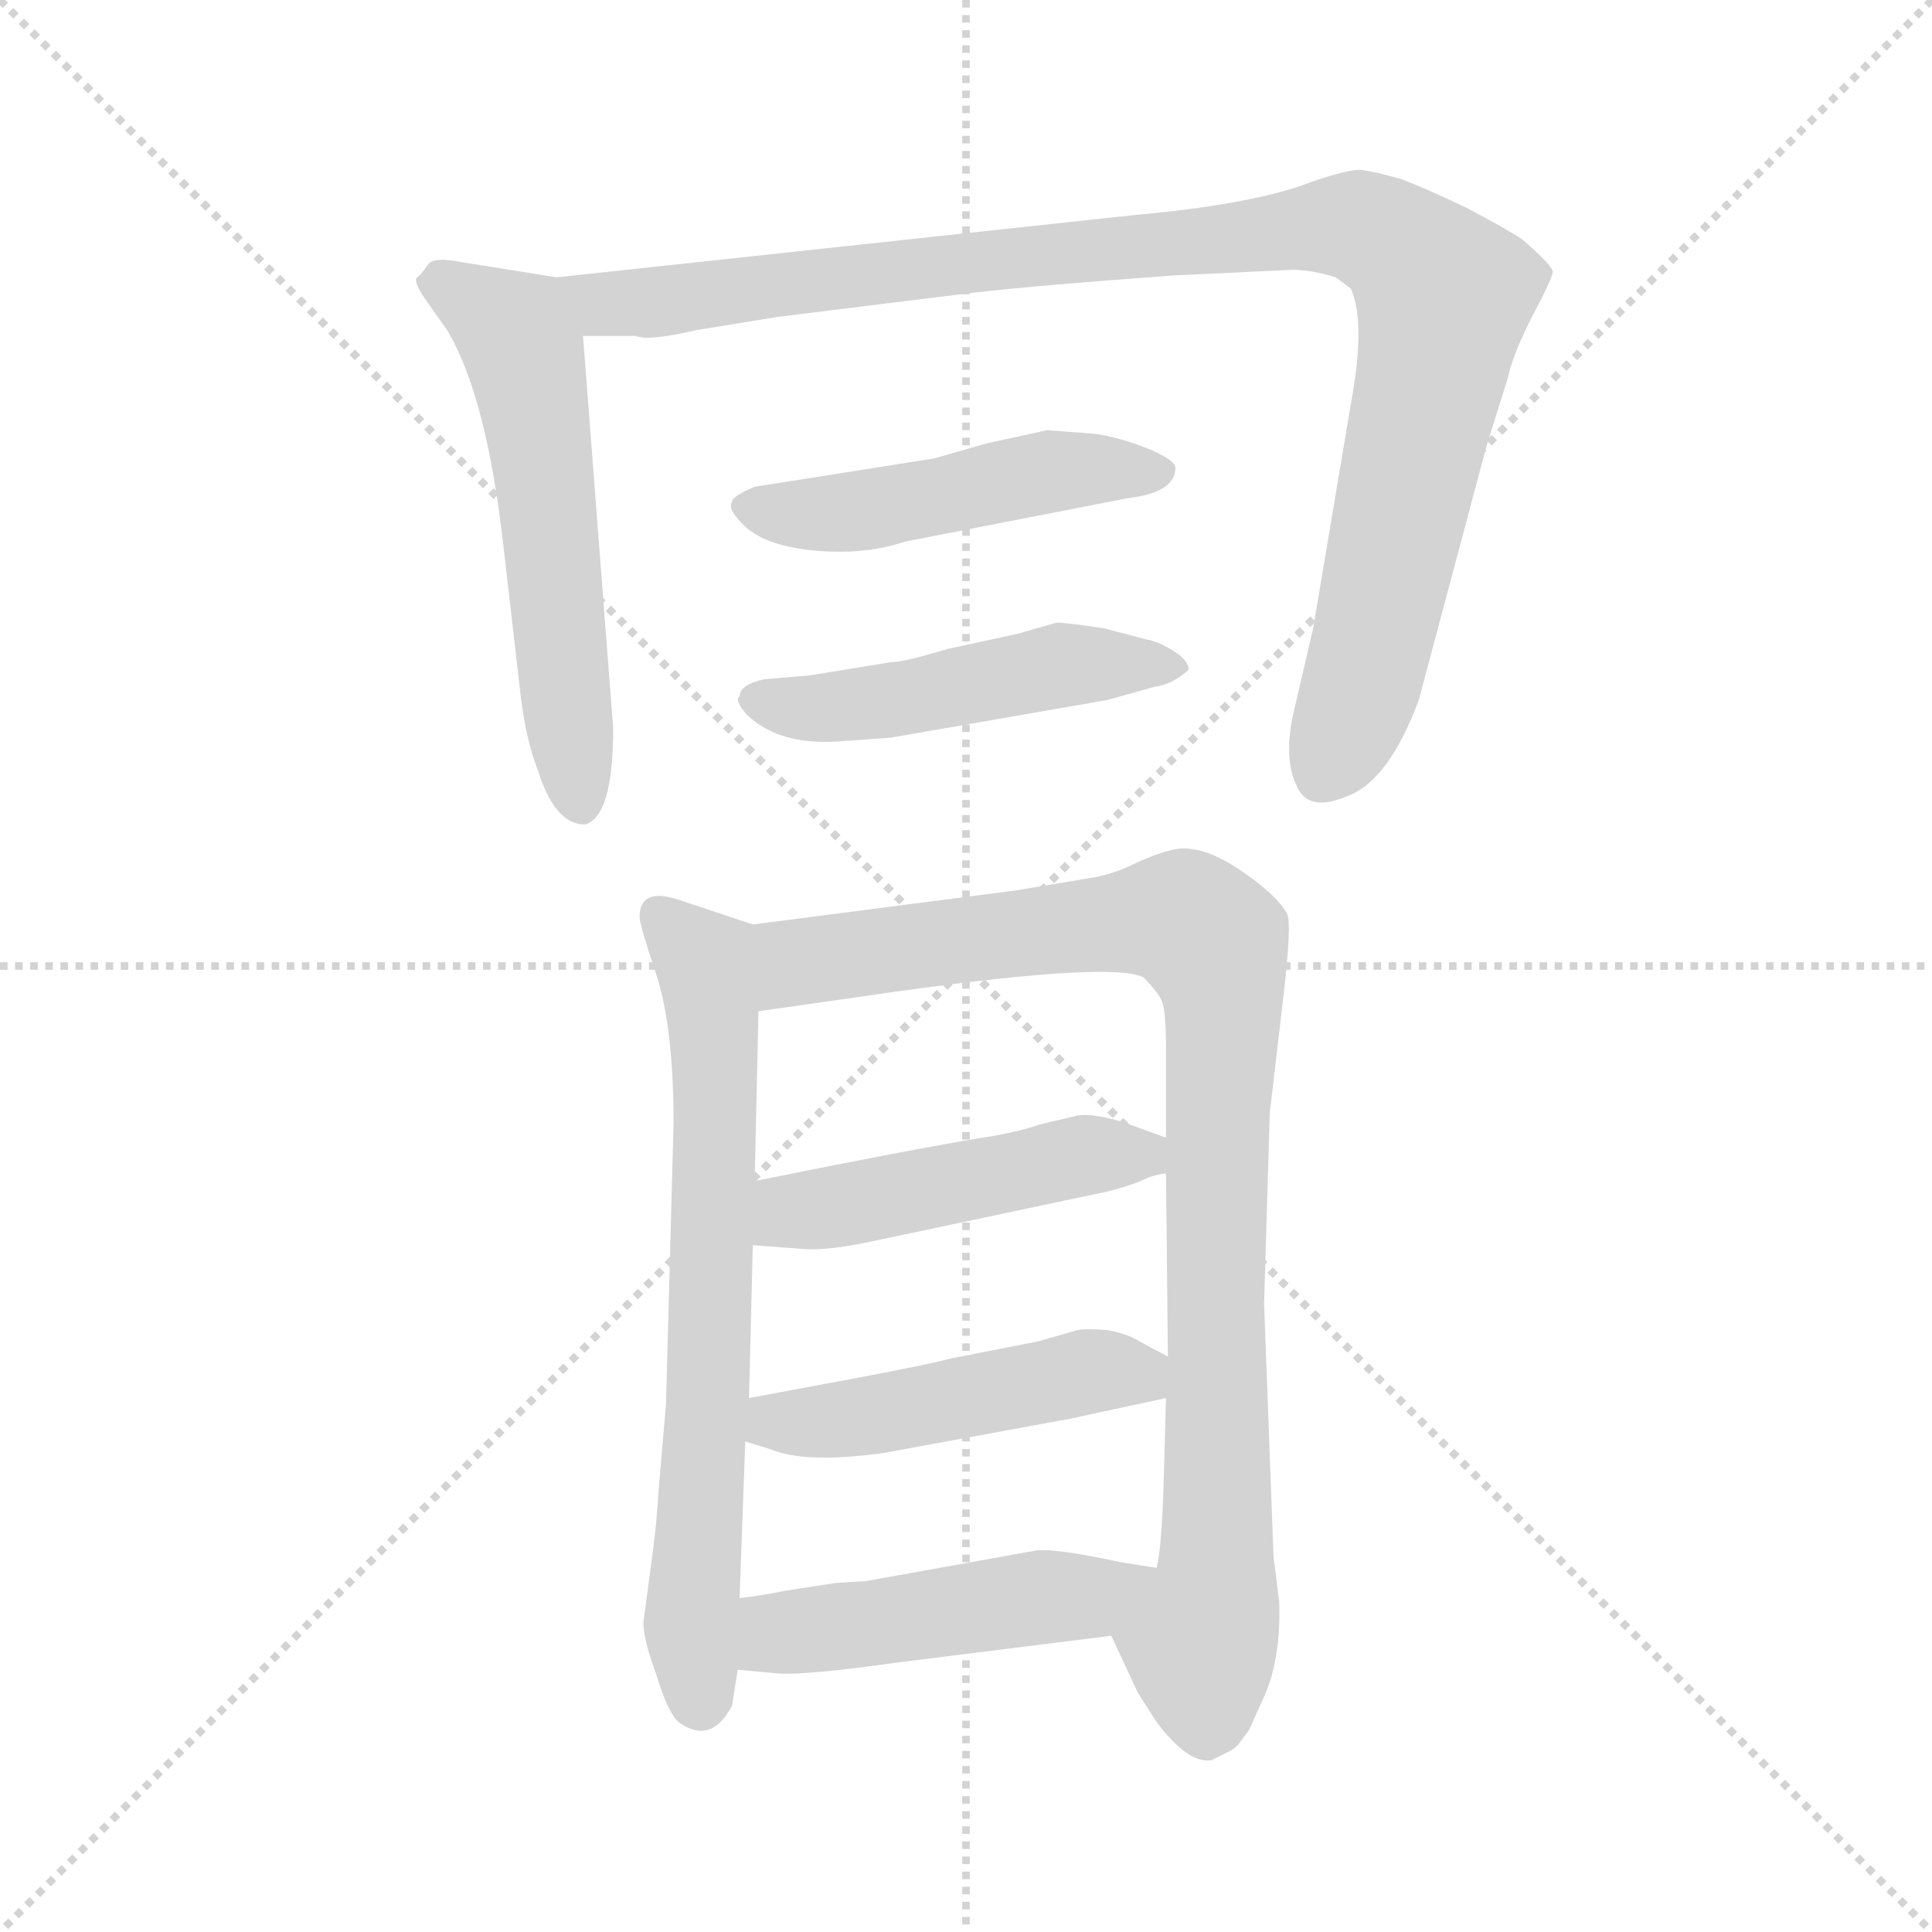 <svg xmlns="http://www.w3.org/2000/svg" version="1.1" viewBox="0 0 1024 1024">
  <g stroke="lightgray" stroke-dasharray="1,1" stroke-width="1" transform="scale(4, 4)">
    <line x1="0" y1="0" x2="256" y2="256" />
    <line x1="256" y1="0" x2="0" y2="256" />
    <line x1="128" y1="0" x2="128" y2="256" />
    <line x1="0" y1="128" x2="256" y2="128" />
  </g>
  <g transform="scale(1.0, -1.0) translate(0.0, -809.00)">
    <style type="text/css">
      
        @keyframes keyframes0 {
          from {
            stroke: blue;
            stroke-dashoffset: 559;
            stroke-width: 128;
          }
          65% {
            animation-timing-function: step-end;
            stroke: blue;
            stroke-dashoffset: 0;
            stroke-width: 128;
          }
          to {
            stroke: black;
            stroke-width: 1024;
          }
        }
        #make-me-a-hanzi-animation-0 {
          animation: keyframes0 0.705s both;
          animation-delay: 0s;
          animation-timing-function: linear;
        }
      
        @keyframes keyframes1 {
          from {
            stroke: blue;
            stroke-dashoffset: 997;
            stroke-width: 128;
          }
          76% {
            animation-timing-function: step-end;
            stroke: blue;
            stroke-dashoffset: 0;
            stroke-width: 128;
          }
          to {
            stroke: black;
            stroke-width: 1024;
          }
        }
        #make-me-a-hanzi-animation-1 {
          animation: keyframes1 1.061s both;
          animation-delay: 0.705s;
          animation-timing-function: linear;
        }
      
        @keyframes keyframes2 {
          from {
            stroke: blue;
            stroke-dashoffset: 476;
            stroke-width: 128;
          }
          61% {
            animation-timing-function: step-end;
            stroke: blue;
            stroke-dashoffset: 0;
            stroke-width: 128;
          }
          to {
            stroke: black;
            stroke-width: 1024;
          }
        }
        #make-me-a-hanzi-animation-2 {
          animation: keyframes2 0.637s both;
          animation-delay: 1.766s;
          animation-timing-function: linear;
        }
      
        @keyframes keyframes3 {
          from {
            stroke: blue;
            stroke-dashoffset: 477;
            stroke-width: 128;
          }
          61% {
            animation-timing-function: step-end;
            stroke: blue;
            stroke-dashoffset: 0;
            stroke-width: 128;
          }
          to {
            stroke: black;
            stroke-width: 1024;
          }
        }
        #make-me-a-hanzi-animation-3 {
          animation: keyframes3 0.638s both;
          animation-delay: 2.404s;
          animation-timing-function: linear;
        }
      
        @keyframes keyframes4 {
          from {
            stroke: blue;
            stroke-dashoffset: 680;
            stroke-width: 128;
          }
          69% {
            animation-timing-function: step-end;
            stroke: blue;
            stroke-dashoffset: 0;
            stroke-width: 128;
          }
          to {
            stroke: black;
            stroke-width: 1024;
          }
        }
        #make-me-a-hanzi-animation-4 {
          animation: keyframes4 0.803s both;
          animation-delay: 3.042s;
          animation-timing-function: linear;
        }
      
        @keyframes keyframes5 {
          from {
            stroke: blue;
            stroke-dashoffset: 924;
            stroke-width: 128;
          }
          75% {
            animation-timing-function: step-end;
            stroke: blue;
            stroke-dashoffset: 0;
            stroke-width: 128;
          }
          to {
            stroke: black;
            stroke-width: 1024;
          }
        }
        #make-me-a-hanzi-animation-5 {
          animation: keyframes5 1.002s both;
          animation-delay: 3.845s;
          animation-timing-function: linear;
        }
      
        @keyframes keyframes6 {
          from {
            stroke: blue;
            stroke-dashoffset: 471;
            stroke-width: 128;
          }
          61% {
            animation-timing-function: step-end;
            stroke: blue;
            stroke-dashoffset: 0;
            stroke-width: 128;
          }
          to {
            stroke: black;
            stroke-width: 1024;
          }
        }
        #make-me-a-hanzi-animation-6 {
          animation: keyframes6 0.633s both;
          animation-delay: 4.847s;
          animation-timing-function: linear;
        }
      
        @keyframes keyframes7 {
          from {
            stroke: blue;
            stroke-dashoffset: 469;
            stroke-width: 128;
          }
          60% {
            animation-timing-function: step-end;
            stroke: blue;
            stroke-dashoffset: 0;
            stroke-width: 128;
          }
          to {
            stroke: black;
            stroke-width: 1024;
          }
        }
        #make-me-a-hanzi-animation-7 {
          animation: keyframes7 0.632s both;
          animation-delay: 5.48s;
          animation-timing-function: linear;
        }
      
        @keyframes keyframes8 {
          from {
            stroke: blue;
            stroke-dashoffset: 474;
            stroke-width: 128;
          }
          61% {
            animation-timing-function: step-end;
            stroke: blue;
            stroke-dashoffset: 0;
            stroke-width: 128;
          }
          to {
            stroke: black;
            stroke-width: 1024;
          }
        }
        #make-me-a-hanzi-animation-8 {
          animation: keyframes8 0.636s both;
          animation-delay: 6.112s;
          animation-timing-function: linear;
        }
      
    </style>
    
      <path d="M 295 662 L 245 670 Q 230 673 227 669 Q 223 663 221 662 Q 219 660 225 651 L 237 634 Q 258 599 267 518 L 276 440 Q 279 416 285 401 Q 294 372 310 372 Q 325 376 325 423 L 309 631 C 307 660 307 660 295 662 Z" fill="lightgray" />
    
      <path d="M 622 663 L 685 666 Q 695 666 708 662 L 716 656 Q 724 638 716 595 L 696 476 L 686 433 Q 680 408 687 393 Q 693 378 714 387 Q 736 395 752 438 L 788 573 L 799 608 Q 802 622 813 643 Q 823 662 823 665 Q 823 668 807 682 Q 798 688 777 699 Q 756 709 743 714 Q 729 718 721 719 Q 712 719 688 710 Q 657 700 601 695 L 295 662 C 265 659 279 631 309 631 L 337 631 Q 343 628 369 634 L 412 641 L 517 654 Q 553 658 622 663 Z" fill="lightgray" />
    
      <path d="M 581 579 L 555 581 L 523 574 L 495 566 L 400 551 Q 388 546 388 543 Q 385 539 396 529 Q 408 519 434 517 Q 459 515 480 522 L 598 545 Q 623 548 623 561 Q 623 565 609 571 Q 594 577 581 579 Z" fill="lightgray" />
    
      <path d="M 608 470 L 585 476 Q 565 479 560 479 L 539 473 L 502 465 Q 479 458 472 458 L 429 451 L 405 449 Q 392 446 392 440 Q 389 438 396 430 Q 413 414 444 416 L 472 418 L 587 438 L 612 445 Q 621 446 630 454 Q 630 459 622 464 Q 614 469 608 470 Z" fill="lightgray" />
    
      <path d="M 399 319 L 360 332 Q 339 339 339 323 Q 339 319 348 292 Q 357 264 357 214 L 353 65 L 349 18 Q 348 0 345 -21 L 341 -51 Q 341 -60 348 -79 Q 354 -99 360 -104 Q 377 -116 388 -95 L 391 -76 L 392 -38 L 395 45 L 397 68 L 399 149 L 400 183 L 402 273 C 403 303 403 318 399 319 Z" fill="lightgray" />
    
      <path d="M 670 118 L 673 219 L 680 279 Q 685 321 682 325 Q 677 334 660 346 Q 643 358 631 359 Q 623 361 603 352 Q 591 346 580 344 L 538 337 L 399 319 C 369 315 372 269 402 273 L 458 281 Q 588 300 606 291 Q 614 283 616 278 Q 618 272 618 253 L 618 206 L 618 187 L 619 90 L 618 68 L 617 32 Q 616 -11 613 -22 C 609 -52 576 -31 589 -58 L 603 -88 L 610 -99 Q 616 -109 625 -117 Q 634 -125 642 -124 L 652 -119 Q 654 -118 656 -116 L 662 -108 L 671 -88 Q 679 -68 678 -40 L 675 -16 L 670 118 Z" fill="lightgray" />
    
      <path d="M 399 149 L 426 147 Q 438 146 462 151 L 580 176 Q 591 178 602 182 L 609 185 Q 615 187 618 187 C 647 193 646 196 618 206 L 596 214 Q 577 220 568 217 L 551 213 Q 543 210 527 207 Q 494 202 400 183 C 371 177 369 151 399 149 Z" fill="lightgray" />
    
      <path d="M 395 45 L 408 41 Q 427 33 469 39 L 567 57 L 618 68 C 647 74 645 76 619 90 L 604 98 Q 598 102 587 104 Q 576 105 571 104 L 550 98 L 504 89 Q 493 86 456 79 L 397 68 C 368 63 366 54 395 45 Z" fill="lightgray" />
    
      <path d="M 391 -76 L 413 -78 Q 427 -79 477 -72 L 589 -58 C 619 -54 643 -27 613 -22 L 594 -19 Q 557 -11 548 -13 L 459 -29 L 443 -30 L 417 -34 Q 402 -37 392 -38 C 362 -42 361 -73 391 -76 Z" fill="lightgray" />
    
    
      <clipPath id="make-me-a-hanzi-clip-0">
        <path d="M 295 662 L 245 670 Q 230 673 227 669 Q 223 663 221 662 Q 219 660 225 651 L 237 634 Q 258 599 267 518 L 276 440 Q 279 416 285 401 Q 294 372 310 372 Q 325 376 325 423 L 309 631 C 307 660 307 660 295 662 Z" />
      </clipPath>
      <path clip-path="url(#make-me-a-hanzi-clip-0)" d="M 231 659 L 271 635 L 278 623 L 308 382" fill="none" id="make-me-a-hanzi-animation-0" stroke-dasharray="431 862" stroke-linecap="round" />
    
      <clipPath id="make-me-a-hanzi-clip-1">
        <path d="M 622 663 L 685 666 Q 695 666 708 662 L 716 656 Q 724 638 716 595 L 696 476 L 686 433 Q 680 408 687 393 Q 693 378 714 387 Q 736 395 752 438 L 788 573 L 799 608 Q 802 622 813 643 Q 823 662 823 665 Q 823 668 807 682 Q 798 688 777 699 Q 756 709 743 714 Q 729 718 721 719 Q 712 719 688 710 Q 657 700 601 695 L 295 662 C 265 659 279 631 309 631 L 337 631 Q 343 628 369 634 L 412 641 L 517 654 Q 553 658 622 663 Z" />
      </clipPath>
      <path clip-path="url(#make-me-a-hanzi-clip-1)" d="M 303 659 L 312 651 L 330 648 L 703 689 L 736 682 L 765 652 L 728 469 L 703 400" fill="none" id="make-me-a-hanzi-animation-1" stroke-dasharray="869 1738" stroke-linecap="round" />
    
      <clipPath id="make-me-a-hanzi-clip-2">
        <path d="M 581 579 L 555 581 L 523 574 L 495 566 L 400 551 Q 388 546 388 543 Q 385 539 396 529 Q 408 519 434 517 Q 459 515 480 522 L 598 545 Q 623 548 623 561 Q 623 565 609 571 Q 594 577 581 579 Z" />
      </clipPath>
      <path clip-path="url(#make-me-a-hanzi-clip-2)" d="M 398 541 L 443 536 L 560 560 L 615 559" fill="none" id="make-me-a-hanzi-animation-2" stroke-dasharray="348 696" stroke-linecap="round" />
    
      <clipPath id="make-me-a-hanzi-clip-3">
        <path d="M 608 470 L 585 476 Q 565 479 560 479 L 539 473 L 502 465 Q 479 458 472 458 L 429 451 L 405 449 Q 392 446 392 440 Q 389 438 396 430 Q 413 414 444 416 L 472 418 L 587 438 L 612 445 Q 621 446 630 454 Q 630 459 622 464 Q 614 469 608 470 Z" />
      </clipPath>
      <path clip-path="url(#make-me-a-hanzi-clip-3)" d="M 403 438 L 464 436 L 561 456 L 622 456" fill="none" id="make-me-a-hanzi-animation-3" stroke-dasharray="349 698" stroke-linecap="round" />
    
      <clipPath id="make-me-a-hanzi-clip-4">
        <path d="M 399 319 L 360 332 Q 339 339 339 323 Q 339 319 348 292 Q 357 264 357 214 L 353 65 L 349 18 Q 348 0 345 -21 L 341 -51 Q 341 -60 348 -79 Q 354 -99 360 -104 Q 377 -116 388 -95 L 391 -76 L 392 -38 L 395 45 L 397 68 L 399 149 L 400 183 L 402 273 C 403 303 403 318 399 319 Z" />
      </clipPath>
      <path clip-path="url(#make-me-a-hanzi-clip-4)" d="M 351 323 L 374 300 L 379 251 L 375 64 L 366 -47 L 371 -91" fill="none" id="make-me-a-hanzi-animation-4" stroke-dasharray="552 1104" stroke-linecap="round" />
    
      <clipPath id="make-me-a-hanzi-clip-5">
        <path d="M 670 118 L 673 219 L 680 279 Q 685 321 682 325 Q 677 334 660 346 Q 643 358 631 359 Q 623 361 603 352 Q 591 346 580 344 L 538 337 L 399 319 C 369 315 372 269 402 273 L 458 281 Q 588 300 606 291 Q 614 283 616 278 Q 618 272 618 253 L 618 206 L 618 187 L 619 90 L 618 68 L 617 32 Q 616 -11 613 -22 C 609 -52 576 -31 589 -58 L 603 -88 L 610 -99 Q 616 -109 625 -117 Q 634 -125 642 -124 L 652 -119 Q 654 -118 656 -116 L 662 -108 L 671 -88 Q 679 -68 678 -40 L 675 -16 L 670 118 Z" />
      </clipPath>
      <path clip-path="url(#make-me-a-hanzi-clip-5)" d="M 408 281 L 425 300 L 518 312 L 628 322 L 643 309 L 649 275 L 645 -26 L 636 -61 L 640 -108" fill="none" id="make-me-a-hanzi-animation-5" stroke-dasharray="796 1592" stroke-linecap="round" />
    
      <clipPath id="make-me-a-hanzi-clip-6">
        <path d="M 399 149 L 426 147 Q 438 146 462 151 L 580 176 Q 591 178 602 182 L 609 185 Q 615 187 618 187 C 647 193 646 196 618 206 L 596 214 Q 577 220 568 217 L 551 213 Q 543 210 527 207 Q 494 202 400 183 C 371 177 369 151 399 149 Z" />
      </clipPath>
      <path clip-path="url(#make-me-a-hanzi-clip-6)" d="M 406 154 L 421 167 L 575 197 L 605 197 L 612 192" fill="none" id="make-me-a-hanzi-animation-6" stroke-dasharray="343 686" stroke-linecap="round" />
    
      <clipPath id="make-me-a-hanzi-clip-7">
        <path d="M 395 45 L 408 41 Q 427 33 469 39 L 567 57 L 618 68 C 647 74 645 76 619 90 L 604 98 Q 598 102 587 104 Q 576 105 571 104 L 550 98 L 504 89 Q 493 86 456 79 L 397 68 C 368 63 366 54 395 45 Z" />
      </clipPath>
      <path clip-path="url(#make-me-a-hanzi-clip-7)" d="M 404 50 L 411 56 L 457 57 L 576 82 L 600 81 L 610 74" fill="none" id="make-me-a-hanzi-animation-7" stroke-dasharray="341 682" stroke-linecap="round" />
    
      <clipPath id="make-me-a-hanzi-clip-8">
        <path d="M 391 -76 L 413 -78 Q 427 -79 477 -72 L 589 -58 C 619 -54 643 -27 613 -22 L 594 -19 Q 557 -11 548 -13 L 459 -29 L 443 -30 L 417 -34 Q 402 -37 392 -38 C 362 -42 361 -73 391 -76 Z" />
      </clipPath>
      <path clip-path="url(#make-me-a-hanzi-clip-8)" d="M 397 -70 L 413 -56 L 576 -37 L 607 -27" fill="none" id="make-me-a-hanzi-animation-8" stroke-dasharray="346 692" stroke-linecap="round" />
    
  </g>
</svg>